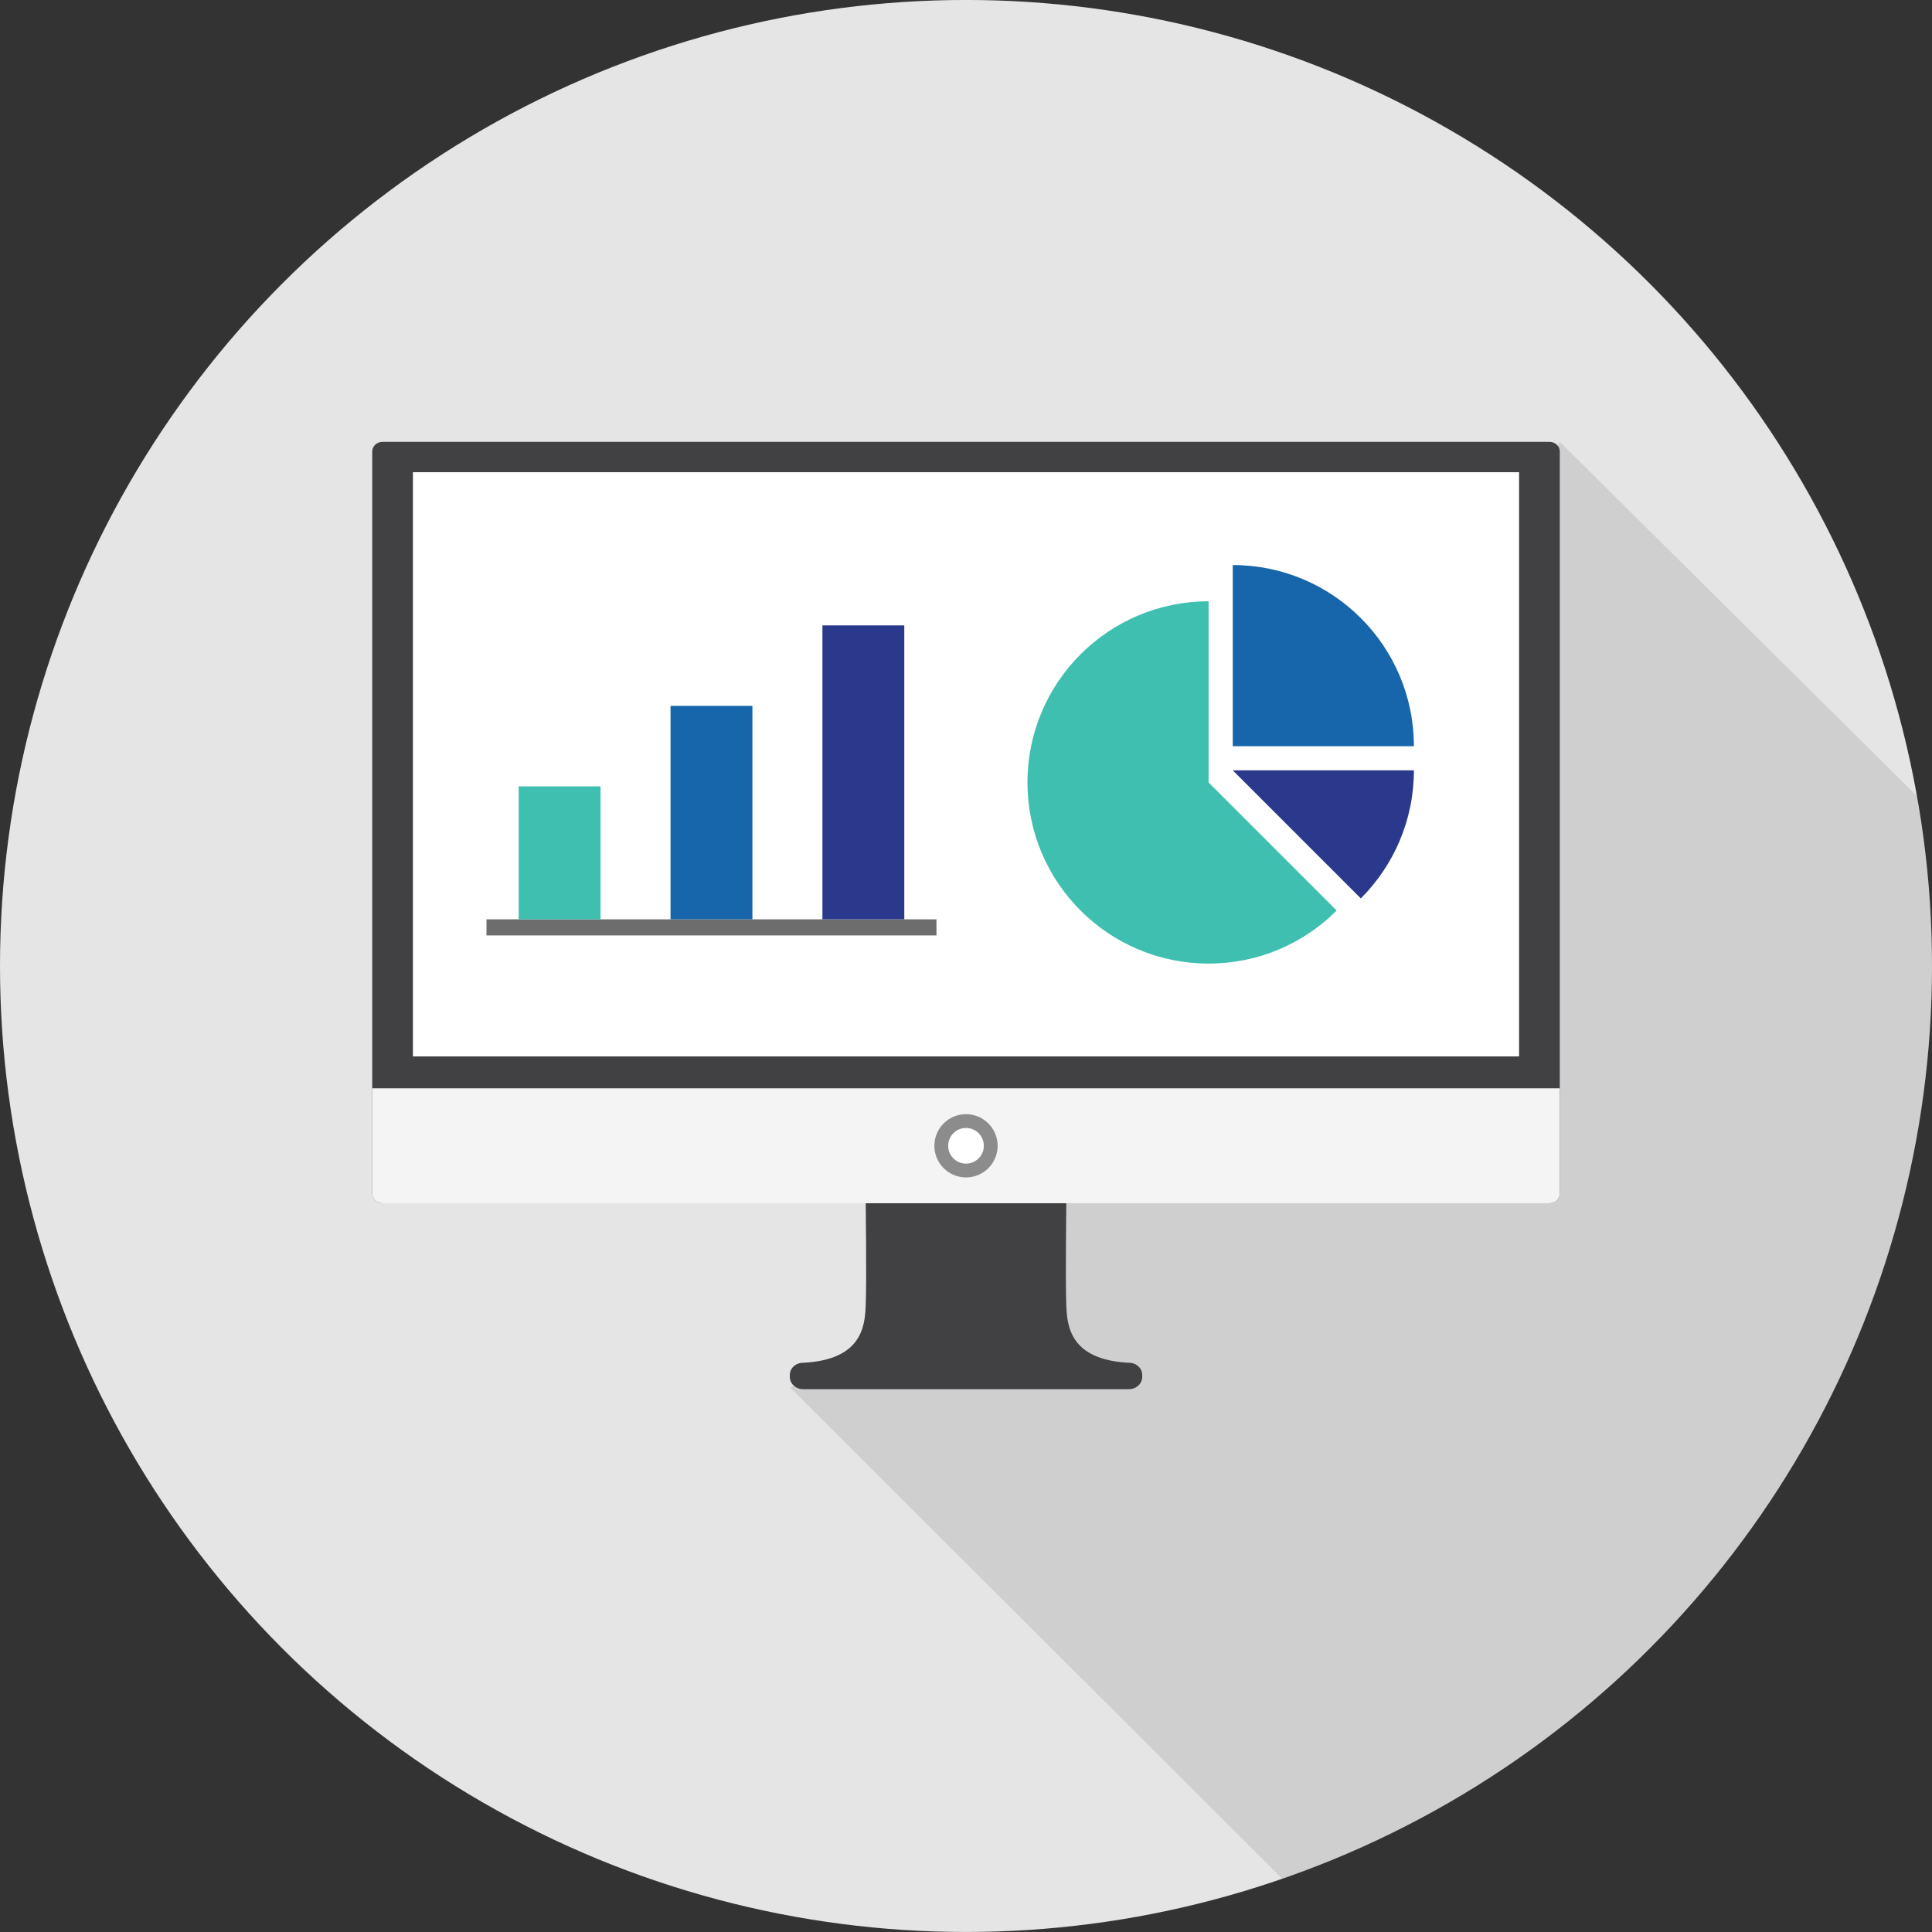 <?xml version="1.0" encoding="utf-8"?>
<!-- Generator: Adobe Illustrator 16.0.0, SVG Export Plug-In . SVG Version: 6.00 Build 0)  -->
<!DOCTYPE svg PUBLIC "-//W3C//DTD SVG 1.1//EN" "http://www.w3.org/Graphics/SVG/1.1/DTD/svg11.dtd">
<svg version="1.1" id="Layer_1" xmlns="http://www.w3.org/2000/svg" xmlns:xlink="http://www.w3.org/1999/xlink" x="0px" y="0px"
	 width="70px" height="70px" viewBox="0 0 70 70" enable-background="new 0 0 70 70" xml:space="preserve">
<rect x="0" y="0" width="70" height="70" fill="#333333" stroke="none"/>
<g>
	<circle fill="#E5E5E5" cx="35" cy="34.999" r="35"/>
	<path opacity="0.1" d="M70,34.999c0-2.103-0.195-4.16-0.551-6.161L56.514,16.01L45.916,36.303L31.654,49.408l-3.038,0.852
		l17.844,17.809C60.16,63.321,70,50.313,70,34.999z"/>
	<g>
		<path fill="#414042" d="M56.514,43.25c0,0.191-0.168,0.346-0.374,0.346H13.862c-0.207,0-0.375-0.154-0.375-0.346V16.356
			c0-0.191,0.168-0.347,0.375-0.347H56.14c0.206,0,0.374,0.155,0.374,0.347V43.25z"/>
		<rect x="14.961" y="17.109" fill="#FFFFFF" width="40.078" height="21.167"/>
		<g>
			<path fill="#F4F4F4" d="M13.487,39.432v3.818c0,0.191,0.168,0.346,0.375,0.346H56.14c0.206,0,0.374-0.154,0.374-0.346v-3.818
				H13.487z"/>
		</g>
		<circle fill="#FFFFFF" stroke="#8C8C8C" stroke-width="0.5" stroke-miterlimit="10" cx="35" cy="41.514" r="0.896"/>
		<path fill="#414042" d="M40.903,49.375h-0.028c-2.084-0.117-2.21-1.303-2.241-2.063c-0.035-0.929,0-3.716,0-3.716h-2.486h-2.294
			h-2.488c0,0,0.038,2.787,0,3.716c-0.031,0.761-0.156,1.946-2.239,2.063h-0.029c-0.266,0-0.481,0.197-0.481,0.442v0.071
			c0,0.245,0.215,0.444,0.481,0.444h0.029h4.727h2.294h4.728h0.028c0.266,0,0.481-0.199,0.481-0.444v-0.071
			C41.385,49.572,41.169,49.375,40.903,49.375z"/>
	</g>
	<g>
		<path fill="#1765AB" d="M51.228,27.036c0-3.625-2.938-6.563-6.563-6.563v6.563H51.228z"/>
		<g>
			<path fill="#3FBFB0" d="M43.79,21.786c-3.625,0-6.563,2.938-6.563,6.563c0,3.624,2.938,6.563,6.563,6.563
				c1.813,0,3.453-0.734,4.64-1.922l-4.64-4.64V21.786z"/>
		</g>
		<path fill="#2A398B" d="M44.665,27.911l4.64,4.64c1.188-1.188,1.923-2.828,1.923-4.64H44.665z"/>
	</g>
	<rect x="17.626" y="33.309" fill="#6D6D6D" width="16.304" height="0.583"/>
	<rect x="29.798" y="22.659" fill="#2A398B" width="2.966" height="10.649"/>
	<rect x="24.295" y="25.575" fill="#1765AB" width="2.966" height="7.733"/>
	<rect x="18.792" y="28.492" fill="#3FBFB0" width="2.966" height="4.816"/>
</g>
</svg>
